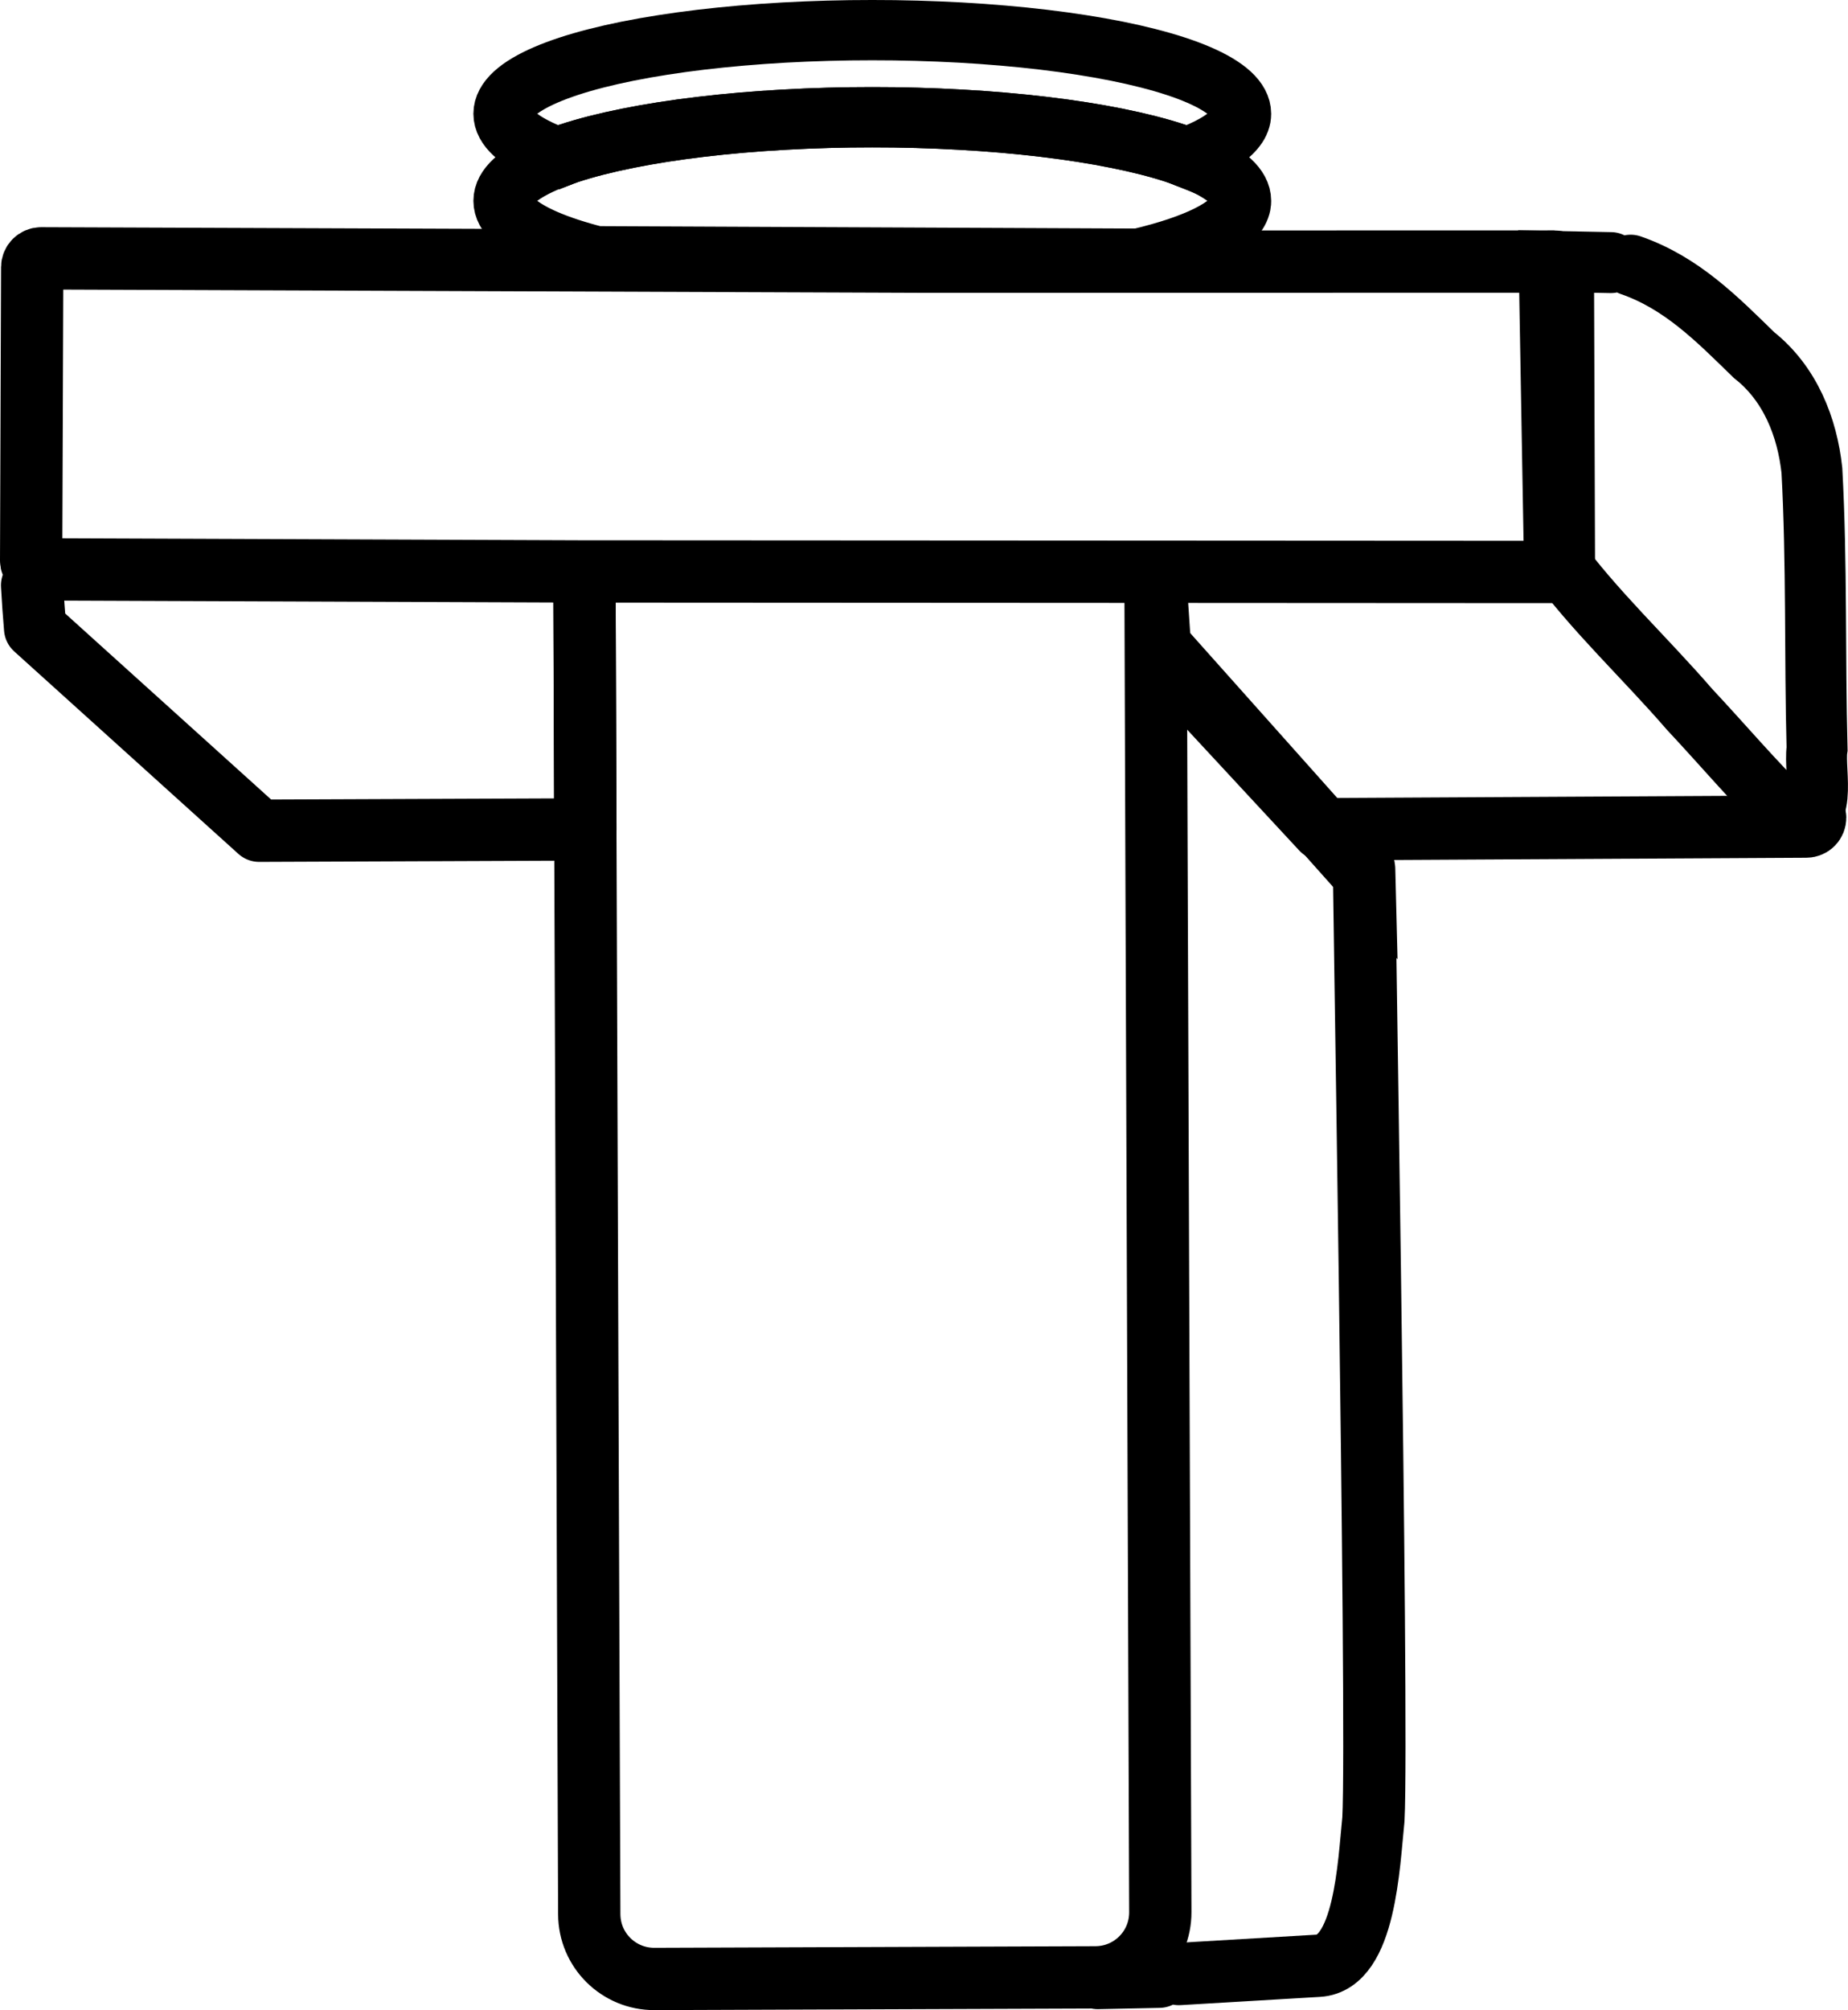 <?xml version="1.0" encoding="UTF-8" standalone="no"?>
<!-- Created with Inkscape (http://www.inkscape.org/) -->

<svg
   width="636.917mm"
   height="692.497mm"
   viewBox="0 0 636.917 692.497"
   version="1.1"
   id="svg1"
   xml:space="preserve"
   inkscape:version="1.3 (0e150ed, 2023-07-21)"
   sodipodi:docname="F.svg"
   xmlns:inkscape="http://www.inkscape.org/namespaces/inkscape"
   xmlns:sodipodi="http://sodipodi.sourceforge.net/DTD/sodipodi-0.dtd"
   xmlns="http://www.w3.org/2000/svg"
   xmlns:svg="http://www.w3.org/2000/svg"><sodipodi:namedview
     id="namedview1"
     pagecolor="#ffffff"
     bordercolor="#666666"
     borderopacity="1.0"
     inkscape:showpageshadow="2"
     inkscape:pageopacity="0.0"
     inkscape:pagecheckerboard="0"
     inkscape:deskcolor="#d1d1d1"
     inkscape:document-units="mm"
     inkscape:zoom="0.125"
     inkscape:cx="2088"
     inkscape:cy="2020"
     inkscape:window-width="1848"
     inkscape:window-height="1016"
     inkscape:window-x="72"
     inkscape:window-y="27"
     inkscape:window-maximized="1"
     inkscape:current-layer="layer1"
     showgrid="false" /><defs
     id="defs1" /><g
     inkscape:label="Layer 1"
     inkscape:groupmode="layer"
     id="layer1"
     transform="translate(-665.127,-422.954)"><path
       d="m 870.628,511.242 c -3.394,-0.869 -6.554,-1.78 -9.462,-2.735 -2.908,-0.954 -5.559,-1.948 -7.938,-2.977 -2.379,-1.027 -4.482,-2.087 -6.297,-3.172 -1.817,-1.086 -3.344,-2.194 -4.571,-3.321 -1.227,-1.127 -2.149,-2.27 -2.766,-3.422 -0.615,-1.15 -0.923,-2.31 -0.923,-3.469 -0.003,-1.163 0.306,-2.323 0.923,-3.477 0.619,-1.148 1.542,-2.29 2.766,-3.414 1.225,-1.125 2.753,-2.236 4.571,-3.32 1.815,-1.086 3.918,-2.145 6.297,-3.172 1.361,-0.552 2.802,-1.094 4.321,-1.625 1.15,-0.458 2.357,-0.909 3.617,-1.352 2.907,-0.957 6.067,-1.871 9.462,-2.742 3.396,-0.867 7.02,-1.686 10.852,-2.454 3.834,-0.771 7.87,-1.488 12.087,-2.149 4.214,-0.658 8.6,-1.259 13.134,-1.796 4.533,-0.54 9.206,-1.017 13.993,-1.43 4.789,-0.411 9.684,-0.754 14.657,-1.032 4.971,-0.281 10.011,-0.492 15.095,-0.633 5.082,-0.146 10.195,-0.208 15.313,-0.208 5.121,-0.003 10.237,0.062 15.322,0.208 5.083,0.146 10.124,0.354 15.095,0.633 4.973,0.277 9.868,0.621 14.657,1.032 4.787,0.413 9.46,0.89 13.993,1.43 4.534,0.538 8.919,1.138 13.134,1.796 4.213,0.661 8.247,1.377 12.079,2.149 3.832,0.769 7.456,1.586 10.852,2.454 3.398,0.869 6.56,1.786 9.469,2.742 1.309,0.461 2.56,0.929 3.75,1.407 1.469,0.515 2.866,1.038 4.188,1.571 2.379,1.027 4.482,2.087 6.297,3.172 1.817,1.086 3.344,2.194 4.571,3.32 1.225,1.125 2.148,2.265 2.765,3.414 0.617,1.154 0.923,2.315 0.923,3.477 0,0.406 -0.021,0.813 -0.104,1.219 -0.084,0.406 -0.188,0.813 -0.344,1.219 -0.145,0.406 -0.342,0.813 -0.571,1.219 -0.231,0.404 -0.498,0.809 -0.804,1.211 -0.304,0.4 -0.646,0.798 -1.023,1.196 -0.377,0.4 -0.792,0.798 -1.244,1.196 -0.454,0.394 -0.948,0.784 -1.478,1.171 -0.525,0.39 -1.088,0.779 -1.688,1.165 -0.6,0.383 -1.236,0.763 -1.907,1.14 -0.669,0.377 -1.375,0.752 -2.117,1.125 -0.74,0.371 -1.513,0.738 -2.321,1.102 -0.811,0.363 -1.655,0.723 -2.531,1.077 -0.879,0.354 -1.79,0.709 -2.735,1.057 -0.942,0.348 -1.915,0.692 -2.922,1.032 -1.009,0.34 -2.046,0.671 -3.118,1 -1.069,0.325 -2.168,0.646 -3.297,0.961 -1.129,0.317 -2.289,0.631 -3.477,0.938 -1.192,0.306 -2.41,0.604 -3.656,0.898 z"
       style="fill:none;fill-rule:evenodd;stroke:#000000;stroke-width:20.771"
       id="path274"
       sodipodi:nodetypes="cccccscccccccccccccccscccccccccccccsccsccccccccccccccc"
       inkscape:export-filename="f-logo.svg"
       inkscape:export-xdpi="96"
       inkscape:export-ydpi="96" /><path
       d="m 1064.625,1103.947 -21.159,0.435 m 22.125,-458.129 69.749,78.183 c -0.829,-33.564 4.878,291.72 3.139,325.234 -1.609,15.631 -2.882,49.55 -19,50.504 l -48.061,2.844"
       style="fill:none;fill-opacity:1;fill-rule:evenodd;stroke:#000000;stroke-width:21.469;stroke-linecap:round;stroke-opacity:1;paint-order:stroke fill markers"
       id="path276"
       sodipodi:nodetypes="cccccsc" /><path
       d="m 866.572,624.278 0.083,27.137 0.23,63.634 0.11,30.245 1.217,337.089 c 0.006,1.552 0.167,3.067 0.469,4.528 0.302,1.461 0.744,2.866 1.315,4.207 0.571,1.34 1.269,2.613 2.08,3.803 0.809,1.19 1.727,2.293 2.744,3.302 1.017,1.011 2.132,1.919 3.327,2.72 1.194,0.8 2.468,1.49 3.812,2.051 1.344,0.56 2.759,0.998 4.222,1.288 1.463,0.294 2.979,0.441 4.532,0.435 l 151.983,-0.548 c 1.553,-0.01 3.067,-0.167 4.528,-0.469 1.461,-0.302 2.866,-0.75 4.206,-1.321 1.34,-0.571 2.614,-1.269 3.803,-2.078 1.19,-0.809 2.299,-1.727 3.308,-2.744 1.011,-1.017 1.919,-2.127 2.72,-3.322 0.8,-1.194 1.49,-2.474 2.05,-3.818 0.561,-1.344 0.992,-2.752 1.286,-4.215 0.292,-1.463 0.442,-2.979 0.436,-4.532 l -1.148,-318.073 -0.18,-48.8 -0.315,-91.354"
       style="fill:none;fill-rule:evenodd;stroke:#000000;stroke-width:21.469;stroke-linecap:round;paint-order:stroke fill markers"
       id="path282"
       sodipodi:nodetypes="cccccssccsscccsscccsccccc" /><path
       d="m 1074.11,477.192 c -1.19,-0.477 -2.442,-0.946 -3.75,-1.407 -2.909,-0.957 -6.072,-1.873 -9.469,-2.742 -3.396,-0.867 -7.02,-1.686 -10.852,-2.453 -3.831,-0.771 -7.865,-1.488 -12.079,-2.149 -4.215,-0.658 -8.6,-1.259 -13.134,-1.796 -4.533,-0.54 -9.206,-1.017 -13.993,-1.43 -4.79,-0.411 -9.684,-0.754 -14.657,-1.032 -4.971,-0.279 -10.012,-0.492 -15.095,-0.633 -5.084,-0.146 -10.2,-0.208 -15.322,-0.208 -5.118,-4.1e-4 -10.232,0.062 -15.313,0.208 -5.083,0.146 -10.124,0.354 -15.095,0.633 -4.973,0.277 -9.868,0.621 -14.657,1.032 -4.787,0.413 -9.46,0.89 -13.993,1.43 -4.534,0.538 -8.919,1.138 -13.134,1.796 -4.217,0.661 -8.253,1.377 -12.087,2.149 -3.832,0.767 -7.456,1.586 -10.852,2.453 -3.395,0.869 -6.555,1.786 -9.462,2.742 -1.261,0.444 -2.466,0.894 -3.617,1.352 -1.517,-0.529 -2.959,-1.067 -4.321,-1.617 -2.379,-1.027 -4.482,-2.087 -6.297,-3.172 -1.817,-1.086 -3.344,-2.194 -4.571,-3.321 -1.223,-1.125 -2.148,-2.264 -2.766,-3.414 -0.617,-1.154 -0.925,-2.315 -0.923,-3.477 -10e-4,-1.159 0.306,-2.318 0.923,-3.469 0.617,-1.152 1.54,-2.295 2.766,-3.422 1.227,-1.127 2.753,-2.236 4.571,-3.32 1.815,-1.086 3.918,-2.145 6.297,-3.172 2.379,-1.027 5.03,-2.021 7.938,-2.977 2.908,-0.954 6.068,-1.867 9.462,-2.735 3.395,-0.869 7.019,-1.692 10.852,-2.461 3.835,-0.767 7.871,-1.484 12.087,-2.141 4.213,-0.661 8.599,-1.263 13.134,-1.805 4.534,-0.538 9.207,-1.013 13.993,-1.423 4.789,-0.413 9.683,-0.761 14.657,-1.04 4.971,-0.277 10.012,-0.486 15.095,-0.625 5.081,-0.146 10.195,-0.208 15.313,-0.208 5.121,-6.2e-4 10.238,0.062 15.322,0.208 5.083,0.146 10.123,0.348 15.095,0.625 4.974,0.279 9.868,0.627 14.657,1.04 4.786,0.411 9.459,0.886 13.993,1.423 4.534,0.542 8.92,1.144 13.134,1.805 4.213,0.659 8.246,1.373 12.079,2.141 3.833,0.769 7.457,1.592 10.852,2.461 3.397,0.867 6.559,1.782 9.469,2.735 2.908,0.954 5.559,1.948 7.938,2.977 2.379,1.027 4.482,2.087 6.297,3.172 1.817,1.086 3.344,2.194 4.571,3.32 1.225,1.127 2.149,2.27 2.765,3.422 0.615,1.15 0.923,2.31 0.923,3.469 0,0.408 -0.041,0.817 -0.104,1.225 -0.084,0.406 -0.188,0.813 -0.344,1.219 -0.145,0.406 -0.342,0.813 -0.571,1.219 -0.231,0.402 -0.498,0.802 -0.804,1.202 -0.304,0.402 -0.644,0.802 -1.023,1.202 -0.377,0.398 -0.792,0.794 -1.244,1.188 -0.454,0.396 -0.948,0.788 -1.478,1.179 -0.527,0.388 -1.09,0.773 -1.688,1.157 -0.6,0.386 -1.236,0.769 -1.907,1.148 -0.671,0.379 -1.378,0.754 -2.117,1.125 -0.74,0.371 -1.513,0.74 -2.321,1.102 -0.811,0.363 -1.655,0.723 -2.531,1.077 -0.84,0.34 -1.709,0.677 -2.609,1.009 z"
       style="fill:none;fill-rule:evenodd;stroke:#000000;stroke-width:20.771"
       id="path278"
       sodipodi:nodetypes="cccccccccccccccccccccscccccscccccccscscccccccsccccccccsccccscscc" /><path
       d="m 679.308,511.955 c -0.427,-0.001 -0.825,0.083 -1.196,0.238 -0.369,0.146 -0.7,0.379 -0.979,0.656 -0.279,0.277 -0.508,0.613 -0.667,0.979 -0.167,0.367 -0.235,0.769 -0.238,1.196 l -0.367,100.989 c -10e-4,0.425 0.083,0.825 0.238,1.196 0.146,0.369 0.379,0.7 0.656,0.979 0.275,0.279 0.6,0.5 0.969,0.656 0.367,0.146 0.781,0.256 1.207,0.258 h 0.731 l 184.827,0.711 339.647,0.188 -0.361,-103.873 c 0,-0.425 -0.084,-0.84 -0.238,-1.207 l -0.667,-0.969 c -0.279,-0.277 -0.613,-0.502 -0.979,-0.656 -0.369,-0.146 -0.779,-0.24 -1.206,-0.238 l -3.026,0.01 -213.571,0.042 -301.743,-1.142 z"
       style="fill:none;fill-rule:evenodd;stroke:#000000;stroke-width:21.469;stroke-linecap:round;stroke-linejoin:round;paint-order:stroke fill markers"
       id="path279"
       sodipodi:nodetypes="cccccccccccccccccccccc" /><path
       d="m 1220.311,513.424 -21.266,-0.415 1.776,101.516 c 13.767,18.906 31.285,35.068 46.627,52.824 11.335,12.089 22.081,24.847 33.931,36.397 14.557,5.193 8.786,-14.975 10.004,-22.788 -0.834,-31.978 -0.041,-64.03 -1.782,-95.96 -1.617,-14.893 -7.477,-29.884 -19.948,-39.725 -12.716,-12.381 -24.896,-24.866 -42.512,-30.962"
       style="fill:none;fill-opacity:1;fill-rule:evenodd;stroke:#000000;stroke-width:21.008;stroke-linecap:round;stroke-opacity:1;paint-order:stroke fill markers"
       id="path280"
       sodipodi:nodetypes="ccccccccc" /><path
       d="m 866.572,624.277 0.083,20.787 0.23,63.634 c -41.779,0.151 -70.637,0.301 -112.416,0.449 l -77.234,-69.728 c -0.425,-4.937 -0.771,-9.872 -1.044,-14.818 M 1290.731,704.626 c 0,0.427 -0.092,0.837 -0.238,1.206 -0.154,0.369 -0.369,0.701 -0.646,0.98 -0.277,0.279 -0.611,0.51 -0.979,0.656 -0.369,0.165 -0.769,0.247 -1.196,0.248 l -166.923,0.909 -55.665,-60.007 -1.695,-25.175"
       style="fill:none;fill-rule:evenodd;stroke:#000000;stroke-width:21.469;stroke-linecap:round;stroke-linejoin:round;paint-order:stroke fill markers"
       id="path281"
       sodipodi:nodetypes="ccsccccccccccc" /></g></svg>
